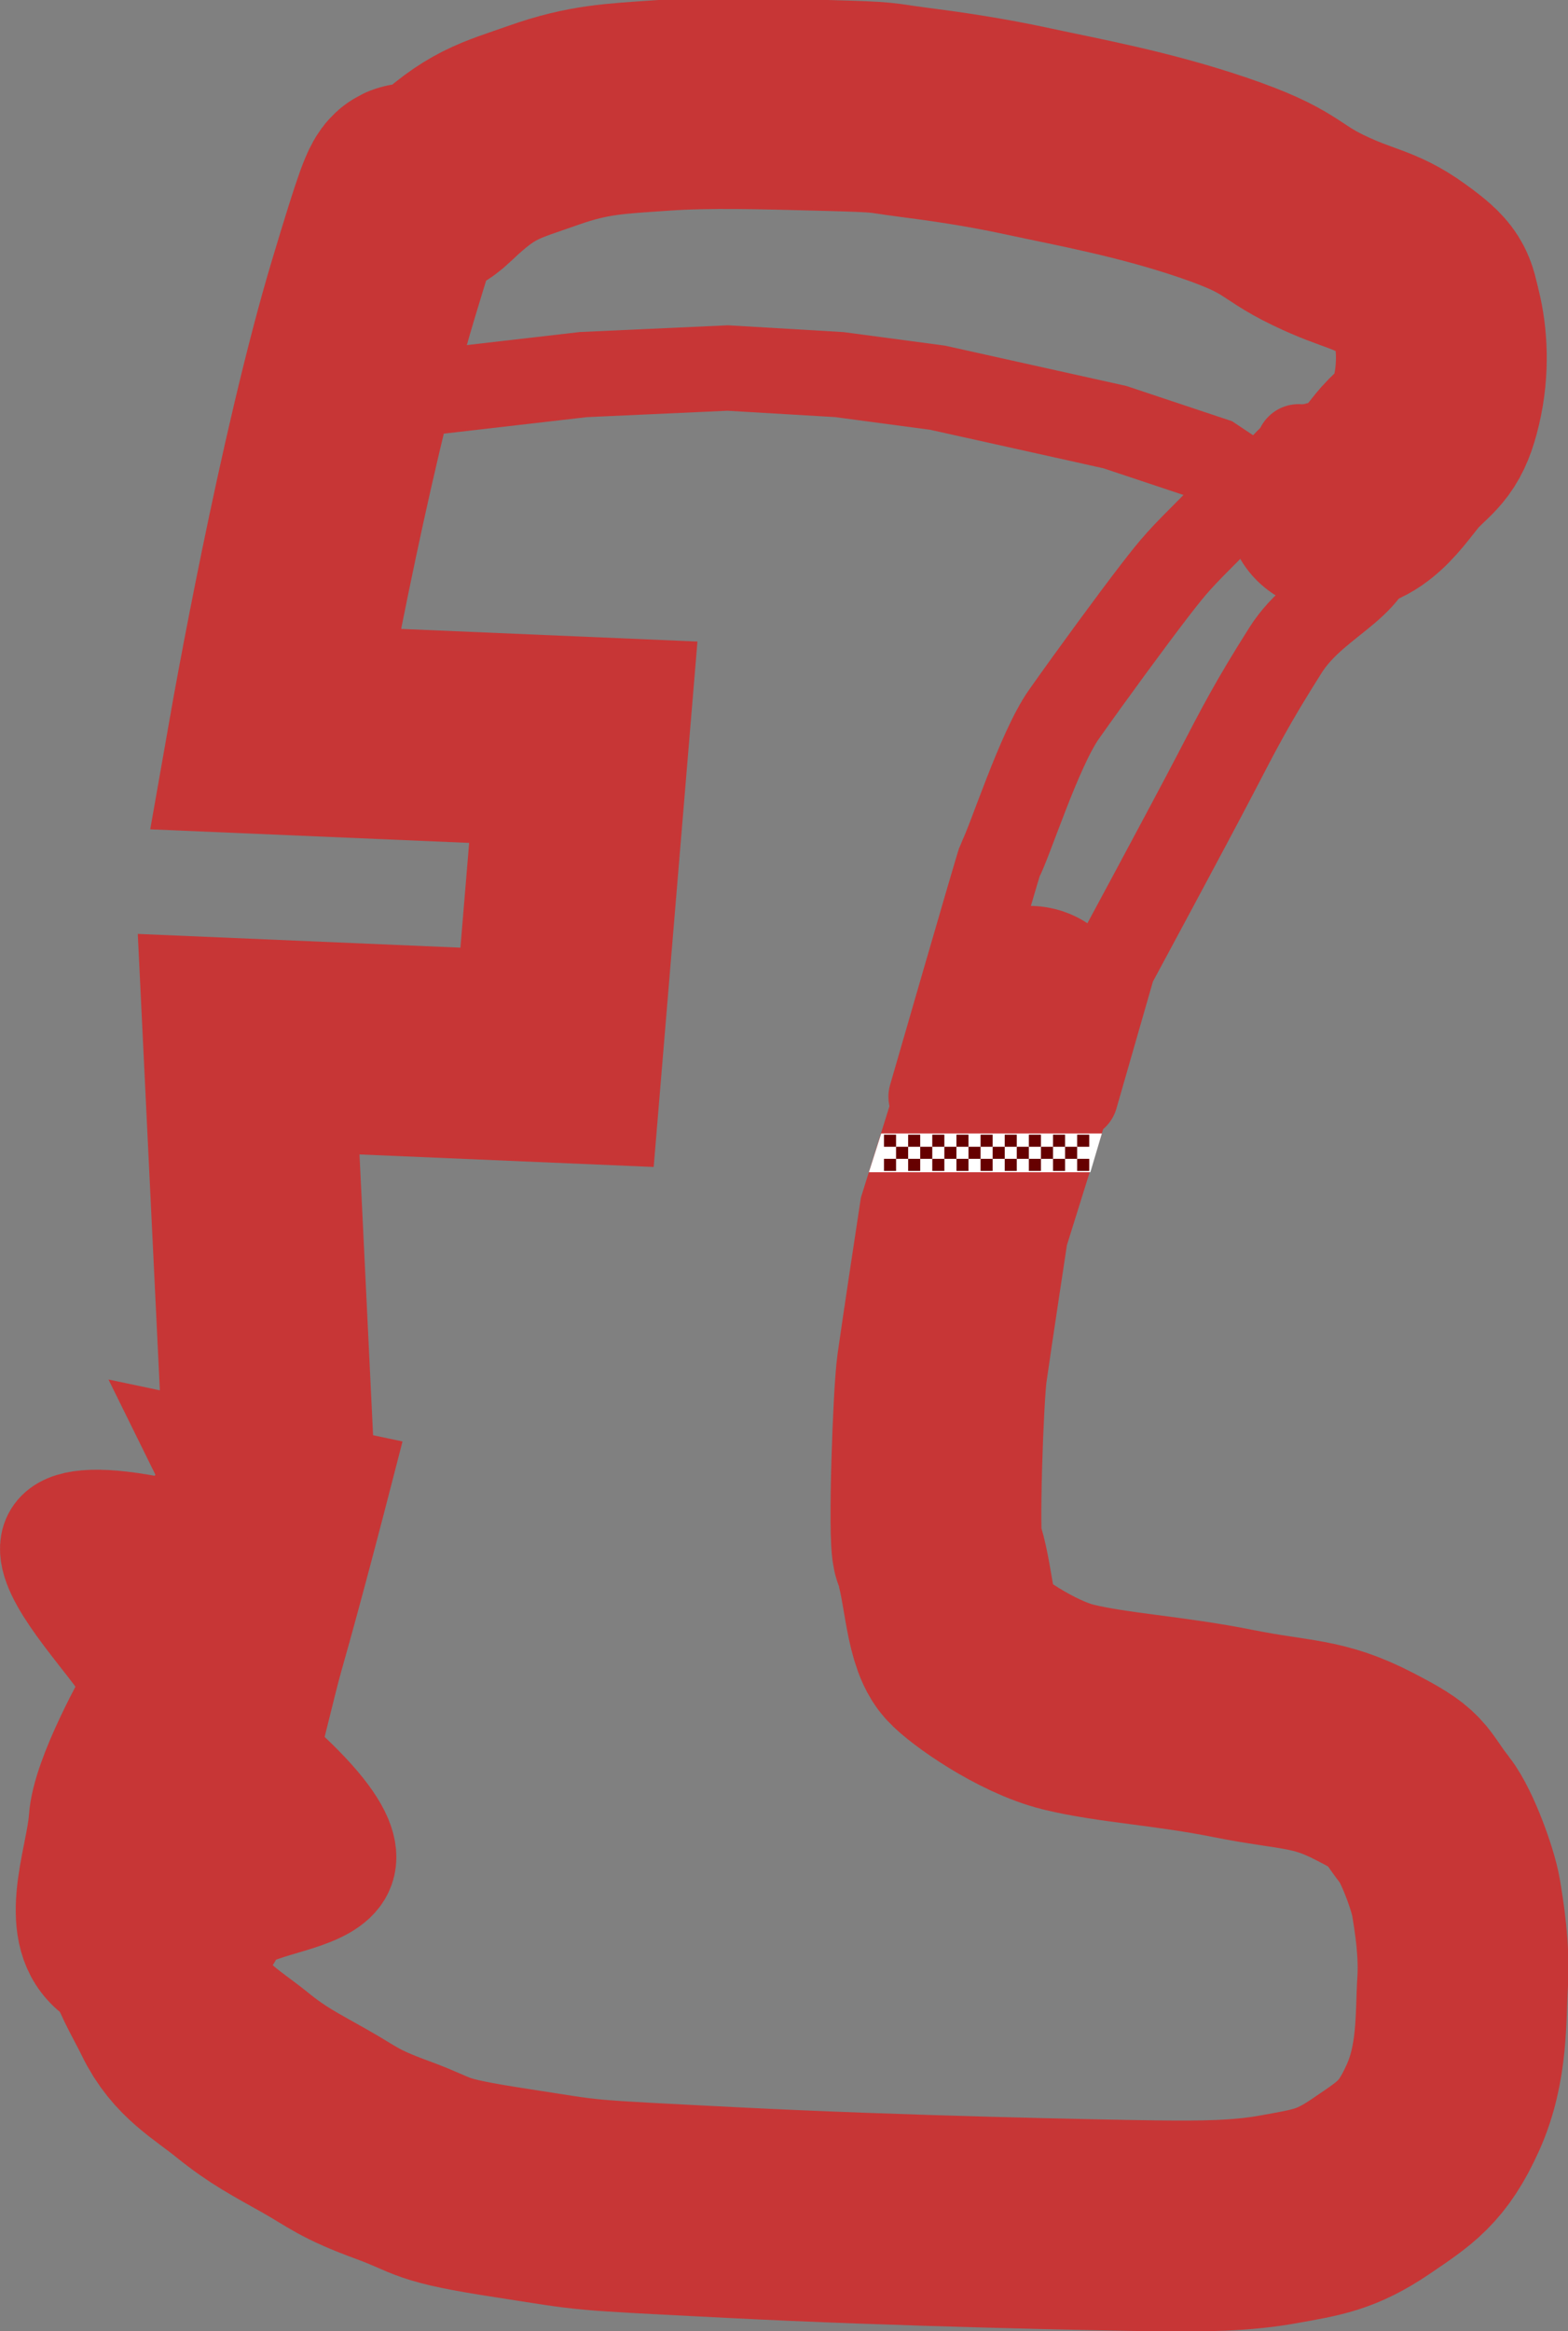 <svg version="1.1" xmlns="http://www.w3.org/2000/svg" xmlns:xlink="http://www.w3.org/1999/xlink" width="238.953" height="355.125" viewBox="0,0,238.953,355.125"><rect x="0" y="0" width="238.953" height="355.125" fill="#808080" stroke="none"/><g transform="translate(-93.109,-3.938)"><g data-paper-data="{&quot;isPaintingLayer&quot;:true}" fill-rule="nonzero" stroke-linejoin="miter" stroke-miterlimit="10" stroke-dasharray="" stroke-dashoffset="0" style="mix-blend-mode: normal"><path d="M250,158l-10,32c0,0 -2.556,16.799 -3.333,22.333c-0.603,4.288 -1.321,25.926 -0.667,27.667c1.683,4.479 1.756,12.443 4,15c1.48,1.686 9.364,7.382 16,9c6.636,1.618 15.308,2.062 25,4c9.692,1.938 12.849,1.309 20,5c7.151,3.691 5.542,3.489 9.333,8.333c1.764,2.255 4.202,8.866 4.667,11.667c0.464,2.8 1.317,7.92 1,13c-0.317,5.08 0.091,12.156 -3,19c-3.091,6.844 -5.687,8.387 -11,12c-5.313,3.613 -8.255,3.955 -14,5c-5.745,1.045 -11.568,1.09 -19,1c-7.432,-0.09 -39.043,-0.727 -64,-2c-24.957,-1.273 -20.834,-0.975 -34,-3c-13.166,-2.025 -11.127,-2.48 -18,-5c-6.873,-2.52 -7.433,-3.418 -12,-6c-4.567,-2.582 -7.044,-3.798 -11,-7c-3.956,-3.202 -7.604,-5.023 -10,-10c-2.396,-4.977 -7.218,-11.708 -3,-17" data-paper-data="{&quot;origPos&quot;:null}" fill="none" stroke="#c73636" stroke-width="32.125" stroke-linecap="round"/><path d="M134,225l-3,-62l47,2l4,-48l-47,-2c0,0 7.272,-41.344 15,-67c7.728,-25.656 3.627,-9.873 10,-16c6.373,-6.127 9.191,-6.597 16,-9c6.809,-2.403 10.877,-2.503 18,-3c7.123,-0.497 15.247,-0.257 25,0c9.753,0.257 7.949,0.348 13,1c5.051,0.652 11.04,1.487 18,3c6.96,1.513 17.338,3.365 28,7c10.662,3.635 9.688,4.953 16,8c6.312,3.047 8.47,2.728 13,6c4.53,3.272 4.167,3.668 5,7c0.833,3.332 1.178,8.052 0,13c-1.178,4.948 -2.356,5.356 -5,8c-2.644,2.644 -5.777,8.983 -11,8" data-paper-data="{&quot;origPos&quot;:null}" fill="none" stroke="#c73636" stroke-width="32.125" stroke-linecap="round"/><path d="M107.81,304c-7.019,-5.655 -2.26,-16.523 -1.81,-23c0.451,-6.477 7.394,-18.384 8.054,-19.867c1.981,-4.449 -33.296,-32.451 6.851,-22.8c2.397,-6.457 7.013,-6.42 4.095,-12.333l19,4c0,0 -3.985,15.446 -7,26c-1.186,4.151 -3.239,13.24 -4,15.333c28.662,24.68 -2.655,18.976 -5.031,26.423c-0.806,2.527 -0.509,-1.748 -2.969,-0.757z" data-paper-data="{&quot;origPos&quot;:null}" fill="#c73636" stroke="#c73636" stroke-width="17" stroke-linecap="round"/><path d="M257,171l5.75,-20c0,0 11.627,-21.563 15.5,-29c3.873,-7.437 5.612,-10.866 10.75,-19c5.138,-8.134 15.38,-9.893 14,-19" data-paper-data="{&quot;origPos&quot;:null}" fill="none" stroke="#c73636" stroke-width="13" stroke-linecap="round"/><path d="M235,171c0,0 10.292,-35.624 10.5,-36c1.463,-2.64 5.936,-16.843 9.75,-22.25c4.248,-6.022 10.542,-14.591 13.75,-18.75c3.208,-4.159 3.9,-4.9 9,-10c5.1,-5.1 12.724,-5.101 13,-12" data-paper-data="{&quot;origPos&quot;:null}" fill="none" stroke="#c73636" stroke-width="13" stroke-linecap="round"/><path d="M156,64l26,-3l22,-1l17,1l15,2l27,6l15,5l9,6" data-paper-data="{&quot;origPos&quot;:null}" fill="none" stroke="#c73636" stroke-width="13" stroke-linecap="round"/><path d="M227.4,176.6h33.625l-1.75,5.9h-33.75z" data-paper-data="{&quot;origPos&quot;:null}" fill="#ffffff" stroke="none" stroke-width="1" stroke-linecap="butt"/><g fill="#660000" stroke="none" stroke-width="0" stroke-linecap="butt"><path d="M227.822,178.625v-1.84h1.84v1.84z"/><path d="M227.822,182.305v-1.84h1.84v1.84z"/><path d="M229.662,180.465v-1.84h1.84v1.84z"/><path d="M231.502,178.625v-1.84h1.84v1.84z"/><path d="M231.502,182.305v-1.84h1.84v1.84z"/><path d="M233.342,180.465v-1.84h1.84v1.84z"/><path d="M235.182,178.625v-1.84h1.84v1.84z"/><path d="M235.182,182.305v-1.84h1.84v1.84z"/><path d="M237.022,180.465v-1.84h1.84v1.84z"/><path d="M238.862,178.625v-1.84h1.84v1.84z"/><path d="M238.862,182.305v-1.84h1.84v1.84z"/><path d="M240.702,180.465v-1.84h1.84v1.84z"/><path d="M242.542,178.625v-1.84h1.84v1.84z"/><path d="M242.542,182.305v-1.84h1.84v1.84z"/><path d="M244.382,180.465v-1.84h1.84v1.84z"/><path d="M246.221,178.625v-1.84h1.84v1.84z"/><path d="M246.221,182.305v-1.84h1.84v1.84z"/><path d="M248.061,180.465v-1.84h1.84v1.84z"/><path d="M249.901,178.625v-1.84h1.84v1.84z"/><path d="M249.901,182.305v-1.84h1.84v1.84z"/><path d="M251.741,180.465v-1.84h1.84v1.84z"/><path d="M253.581,178.625v-1.84h1.84v1.84z"/><path d="M253.581,182.305v-1.84h1.84v1.84z"/><path d="M255.421,180.465v-1.84h1.84v1.84z"/><path d="M257.261,178.625v-1.84h1.84v1.84z"/><path d="M257.261,182.305v-1.84h1.84v1.84z"/></g></g></g></svg>